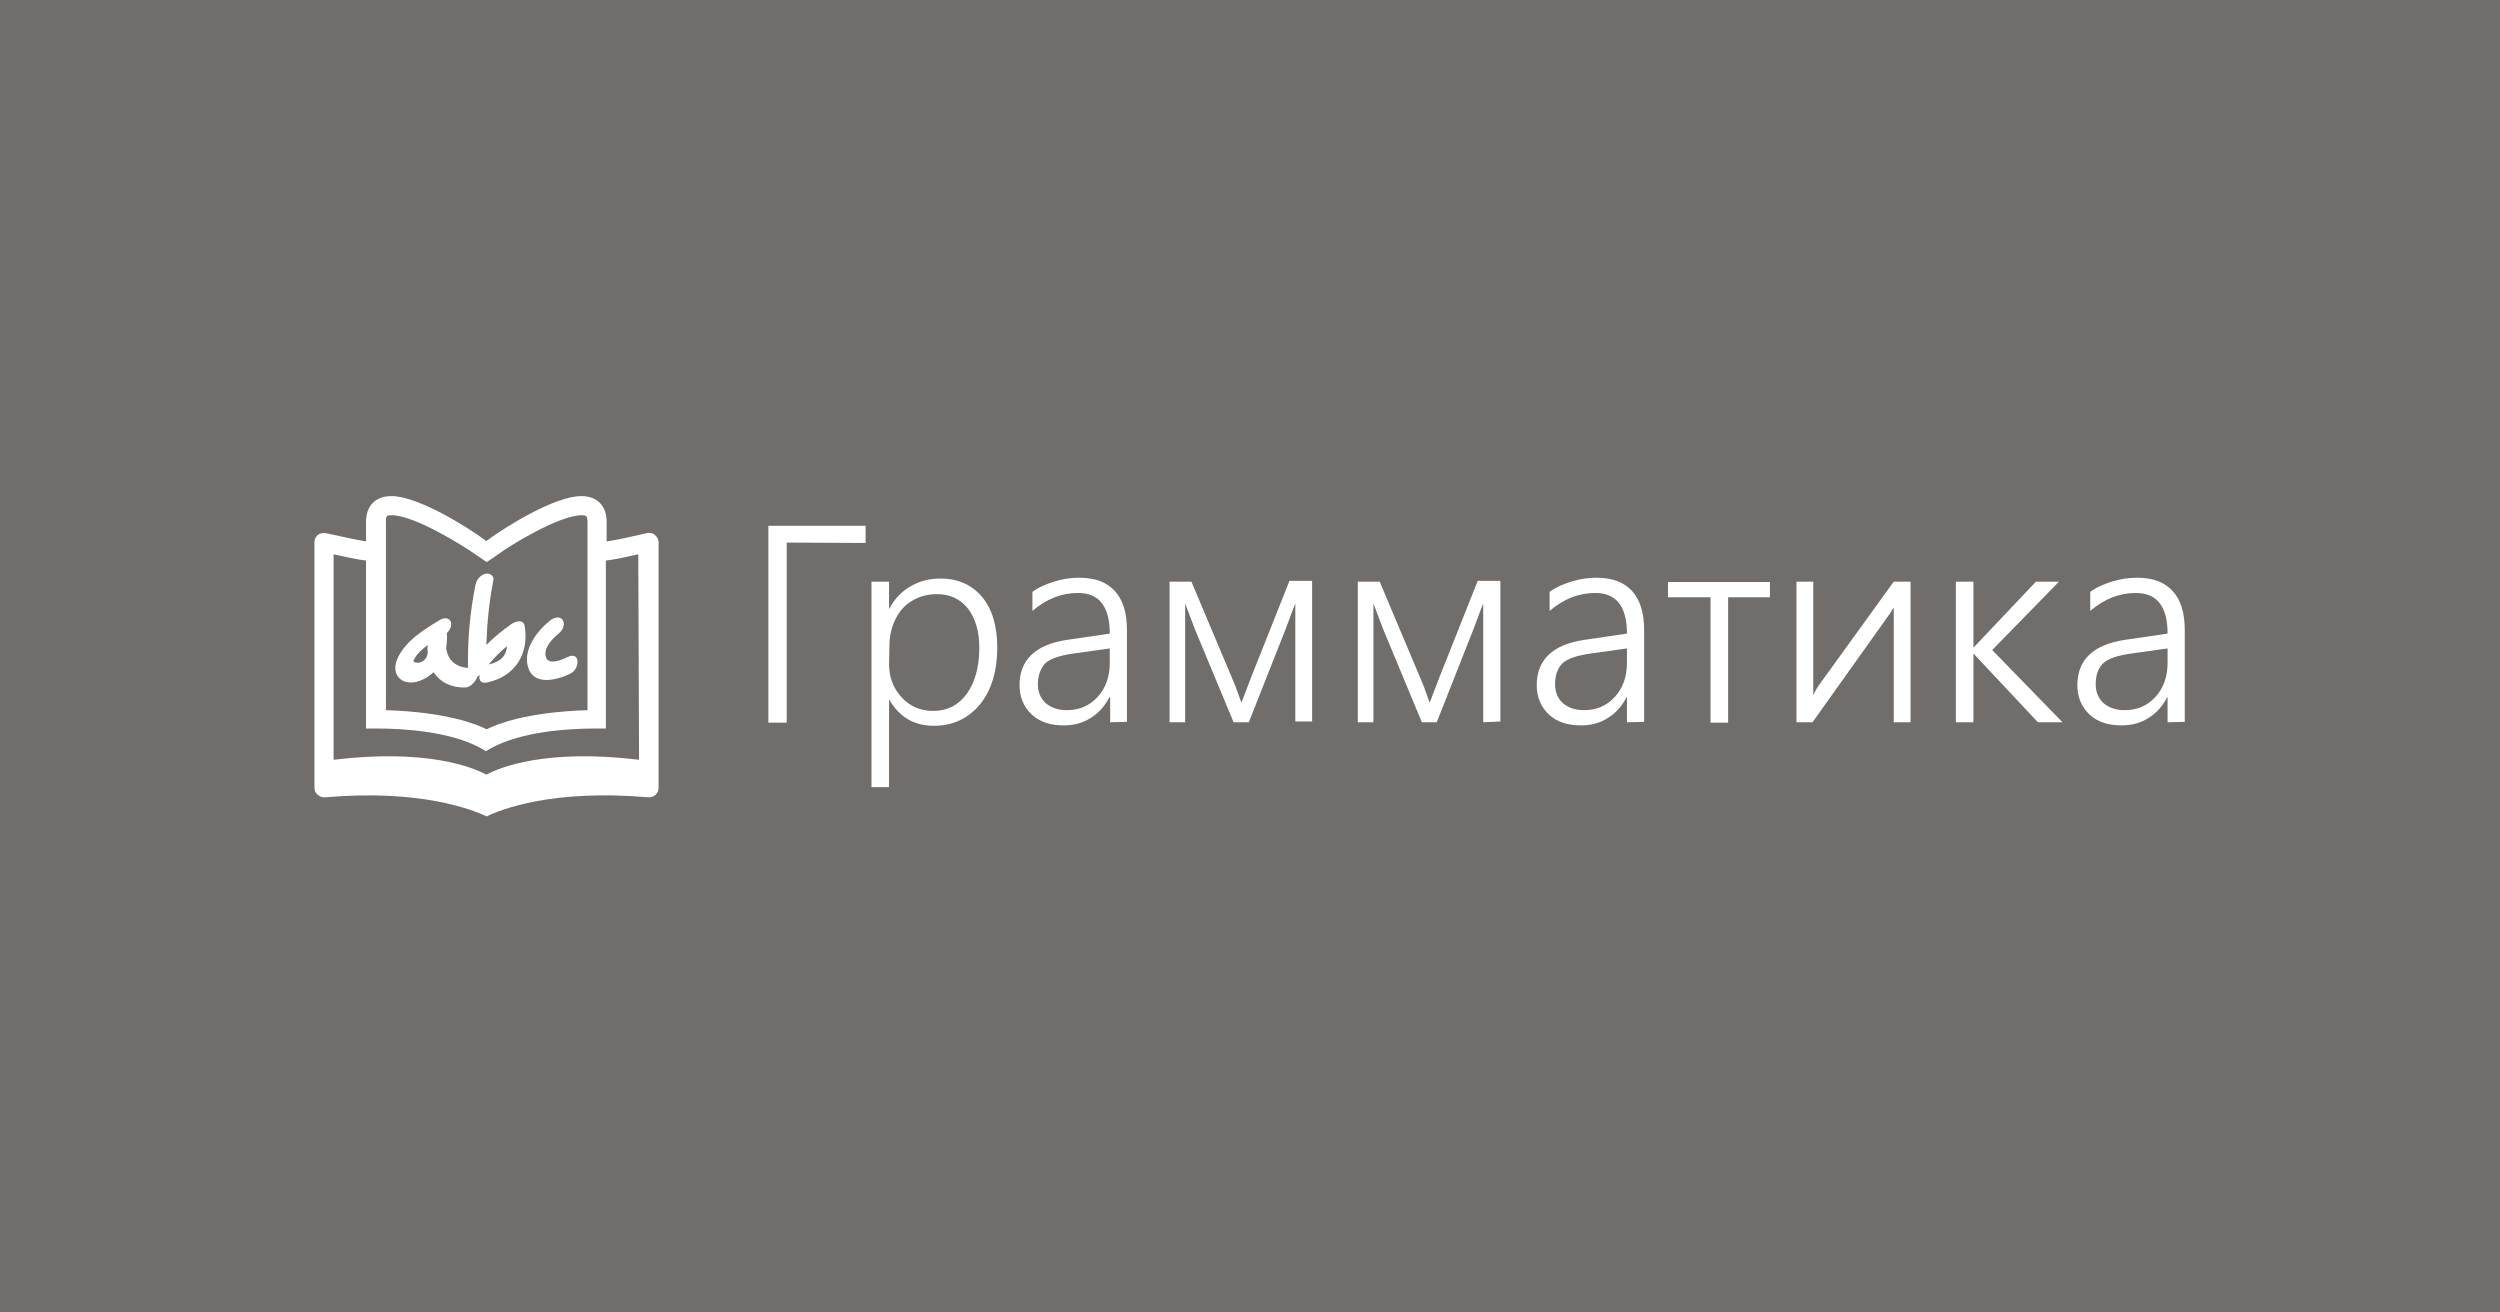 <svg version="1.1" xmlns="http://www.w3.org/2000/svg" xmlns:xlink="http://www.w3.org/1999/xlink" x="0px" y="0px" width="640px" height="336px" viewBox="0 0 640 336" enable-background="new 0 0 640 336" xml:space="preserve"><rect fill="#706D6A" width="640" height="336"/><g><path fill="#FFFFFF" d="M201.4,138.9v46.1h-4.7v-50.4h24.9v4.4L201.4,138.9L201.4,138.9z"/><path fill="#FFFFFF" d="M227.6,179.1v22.4h-4.5v-52.6h4.5v6.9h0.1c1.3-2.5,3.1-4.4,5.4-5.7c2.2-1.3,4.8-2,7.6-2c4.5,0,8.1,1.6,10.7,4.7c2.6,3.1,3.9,7.5,3.9,13c0,6-1.5,10.9-4.4,14.5c-3,3.6-6.9,5.5-11.8,5.5c-5.1,0-8.8-2.2-11.4-6.6L227.6,179.1L227.6,179.1z M227.6,170c0,3.4,1.1,6.2,3.2,8.5c2.1,2.3,4.8,3.5,8.1,3.5c3.6,0,6.5-1.5,8.6-4.4c2.1-2.9,3.2-6.9,3.2-11.8c0-4.2-1-7.5-2.9-10c-2-2.5-4.6-3.7-8-3.7c-2.4,0-4.5,0.6-6.3,1.7c-1.9,1.1-3.3,2.7-4.3,4.8c-1,2-1.5,4.3-1.5,6.7L227.6,170L227.6,170z"/><path fill="#FFFFFF" d="M284.2,184.9v-6.4H284c-1.2,2.3-2.8,4.1-4.8,5.3c-2,1.3-4.3,1.9-6.9,1.9c-3.4,0-6.2-0.9-8.2-2.8s-3.1-4.4-3.1-7.5c0-6.5,4.1-10.4,12.2-11.6l10.9-1.6c0-6.9-2.7-10.4-8.1-10.4c-4.2,0-8.1,1.5-11.7,4.6v-4.9c1.5-1.1,3.3-1.9,5.5-2.6c2.2-0.7,4.4-1,6.5-1c4,0,7,1.1,9.1,3.4c2.1,2.3,3.1,5.6,3.1,10.1v23.4L284.2,184.9L284.2,184.9z M265.7,175.2c0,2,0.7,3.6,2,4.8c1.4,1.2,3.2,1.8,5.4,1.8c3.2,0,5.8-1.1,7.9-3.4s3.1-5.2,3.1-8.8v-3.6l-9.3,1.3c-3.5,0.5-5.9,1.3-7.2,2.5C266.4,171.1,265.7,172.9,265.7,175.2z"/><path fill="#FFFFFF" d="M331.6,184.9v-30.4l-0.4,1l-2.1,5.6l-9.4,23.8h-3.9l-9.9-23.8l-2.5-6.6v30.4h-4v-36h5.6l10.2,24.2c0.8,1.8,1.5,3.6,2.1,5.4l0.5,1.4l2.6-6.8l9.7-24.4h5.8v36H331.6z"/><path fill="#FFFFFF" d="M379.7,184.9v-30.4l-0.4,1l-2.1,5.6l-9.4,23.8H364l-9.9-23.8l-2.5-6.6v30.4h-4v-36h5.6l10.2,24.2c0.8,1.8,1.5,3.6,2.1,5.4l0.5,1.4l2.6-6.8l9.7-24.4h5.8v36L379.7,184.9L379.7,184.9z"/><path fill="#FFFFFF" d="M416.5,184.9v-6.4h-0.1c-1.2,2.3-2.8,4.1-4.8,5.3c-2,1.3-4.3,1.9-6.9,1.9c-3.4,0-6.2-0.9-8.2-2.8c-2-1.9-3.1-4.4-3.1-7.5c0-6.5,4.1-10.4,12.2-11.6l10.9-1.6c0-6.9-2.7-10.4-8.1-10.4c-4.2,0-8.1,1.5-11.7,4.6v-4.9c1.5-1.1,3.3-1.9,5.5-2.6c2.2-0.7,4.4-1,6.5-1c4,0,7,1.1,9.1,3.4c2.1,2.3,3.1,5.6,3.1,10.1v23.4L416.5,184.9L416.5,184.9z M398.1,175.2c0,2,0.7,3.6,2,4.8c1.4,1.2,3.2,1.8,5.4,1.8c3.2,0,5.8-1.1,7.9-3.4c2.1-2.3,3.1-5.2,3.1-8.8v-3.6l-9.3,1.3c-3.5,0.5-5.9,1.3-7.2,2.5C398.7,171.1,398.1,172.9,398.1,175.2z"/><path fill="#FFFFFF" d="M442.4,152.9v32.1h-4.5v-32.1H427v-3.9h26.1v3.9H442.4z"/><path fill="#FFFFFF" d="M484.8,184.9v-29.4l-1,1.6L464,184.9h-4.1v-36h4.3V178c0.3-0.7,0.7-1.5,1.3-2.4l19.3-26.7h4.3v36L484.8,184.9L484.8,184.9z"/><path fill="#FFFFFF" d="M521.7,184.9l-16.4-17.5h-0.1v17.5h-4.5v-36h4.5v16.8h0.1l15.9-16.8h5.9L510,166.4l18,18.5H521.7z"/><path fill="#FFFFFF" d="M554.9,184.9v-6.4h-0.1c-1.2,2.3-2.8,4.1-4.8,5.3c-2,1.3-4.3,1.9-6.9,1.9c-3.4,0-6.2-0.9-8.2-2.8s-3.1-4.4-3.1-7.5c0-6.5,4.1-10.4,12.2-11.6l10.9-1.6c0-6.9-2.7-10.4-8.1-10.4c-4.2,0-8.1,1.5-11.7,4.6v-4.9c1.5-1.1,3.3-1.9,5.5-2.6c2.2-0.7,4.4-1,6.5-1c4,0,7,1.1,9.1,3.4s3.1,5.6,3.1,10.1v23.4L554.9,184.9L554.9,184.9z M536.5,175.2c0,2,0.7,3.6,2,4.8c1.4,1.2,3.2,1.8,5.4,1.8c3.2,0,5.8-1.1,7.9-3.4c2.1-2.3,3.1-5.2,3.1-8.8v-3.6l-9.3,1.3c-3.5,0.5-5.9,1.3-7.2,2.5C537.1,171.1,536.5,172.9,536.5,175.2z"/></g><g><g><path fill="#FFFFFF" d="M122.3,173.1c0.2-0.1,0.4-0.2,0.5-0.3c-0.3,1.2,0.2,2.3,2,1.9c7.3-1.6,10.7-7.6,9.5-14.5c-0.3-1.7-2.2-1.2-3.3-0.5c-2.3,1.6-4.5,3.4-6.5,5.4c0.2-5.5,0.7-11.1,1.8-16.5c0.3-1.2-1-2-2.1-1.7c-1.4,0.4-2.2,1.6-2.5,2.9c-1.4,7-2,14-1.9,21.2c-3.5-0.3-5.2-2.3-5.6-5.1c0.2-1.3,0.3-2.6,0.2-3.8c0.7-0.7,1.2-1.6,1.1-2.6c-0.2-1.3-1.7-1.5-2.7-0.9c-4.2,2.5-9.1,5.5-11.1,10.1c-1,2.2-0.6,4.9,2,5.8c2.6,0.8,5.4-0.7,7.3-2.4c1.6,2.4,4.3,4,8.3,3.9C120.6,175.8,121.8,174.4,122.3,173.1z M129.8,165.4c-0.2,2.4-1.5,4-4.7,4.7l0,0C126.5,168.4,128.1,166.8,129.8,165.4z M108.6,169c-0.4,0.5-1.5,0.8-2.2,0.6c-0.5-0.1-0.4-0.2-0.6-0.4c0.1,0.1,0-0.1,0.4-0.7c0.7-1.3,2-2.4,3.3-3.4c-0.1,0.7-0.1,1.4,0,2.1C109.4,167.9,109.1,168.5,108.6,169z"/><path fill="#FFFFFF" d="M146.1,172.4c2.4-1.2,2.5-5.8-0.8-4.2c-1.4,0.7-5.1,2.3-5.6-0.2c-0.5-2.2,1.7-4.5,3.3-5.8c0.9-0.7,1.8-2.2,1.1-3.4c-0.7-1.2-2.2-0.7-3.1-0.1c-3.4,2.7-7,7.3-5.9,11.8C136.4,175.8,142.7,174.1,146.1,172.4z"/><path fill="#FFFFFF" d="M167.6,136.9c-0.6-0.5-1.4-0.6-2.1-0.4c-3,0.7-7.8,1.8-10.2,2.1v-5c0-4.1-2.4-6.6-6.5-6.6c-6.7,0-19.2,7.7-24.3,11.5c-5.1-3.8-17.6-11.5-24.3-11.5c-4.1,0-6.5,2.5-6.5,6.6v5c-2.4-0.4-7.2-1.4-10.2-2.1c-0.7-0.2-1.5,0-2.1,0.4c-0.6,0.5-0.9,1.2-0.9,1.9v62.9c0,0.7,0.3,1.4,0.9,1.8c0.5,0.5,1.3,0.7,2,0.6c24.3-2.1,37.6,3.2,41.2,4.9c3.6-1.8,16.9-7,41.2-4.9c0.7,0.1,1.4-0.1,2-0.6c0.5-0.5,0.8-1.1,0.8-1.8v-62.9C168.6,138.1,168.2,137.4,167.6,136.9z M100.3,131.9c5.7,0,18.2,7.7,21.8,10.3l2.5,1.7l2.5-1.7c3.6-2.7,16.1-10.3,21.8-10.3c1.1,0,1.5,0.1,1.5,1.8h0v48.1c-15.7,0.5-23.3,3.6-25.8,4.9c-2.6-1.3-10.2-4.4-25.8-4.9v-48.1l0,0C98.7,131.9,99.2,131.9,100.3,131.9z M163.6,194.5c-24-2.9-35.7,2-39.1,3.8c-3.4-1.8-15-6.7-39.1-3.8v-52.6c2.6,0.6,6.3,1.4,8.3,1.6v43h2.8c6.6,0,18.8,0.7,26.7,5.1l1.2,0.7l1.2-0.7c7.9-4.4,20.1-5.1,26.7-5.1h2.8v-43c2-0.2,5.6-1,8.3-1.6L163.6,194.5L163.6,194.5z"/></g></g></svg>
